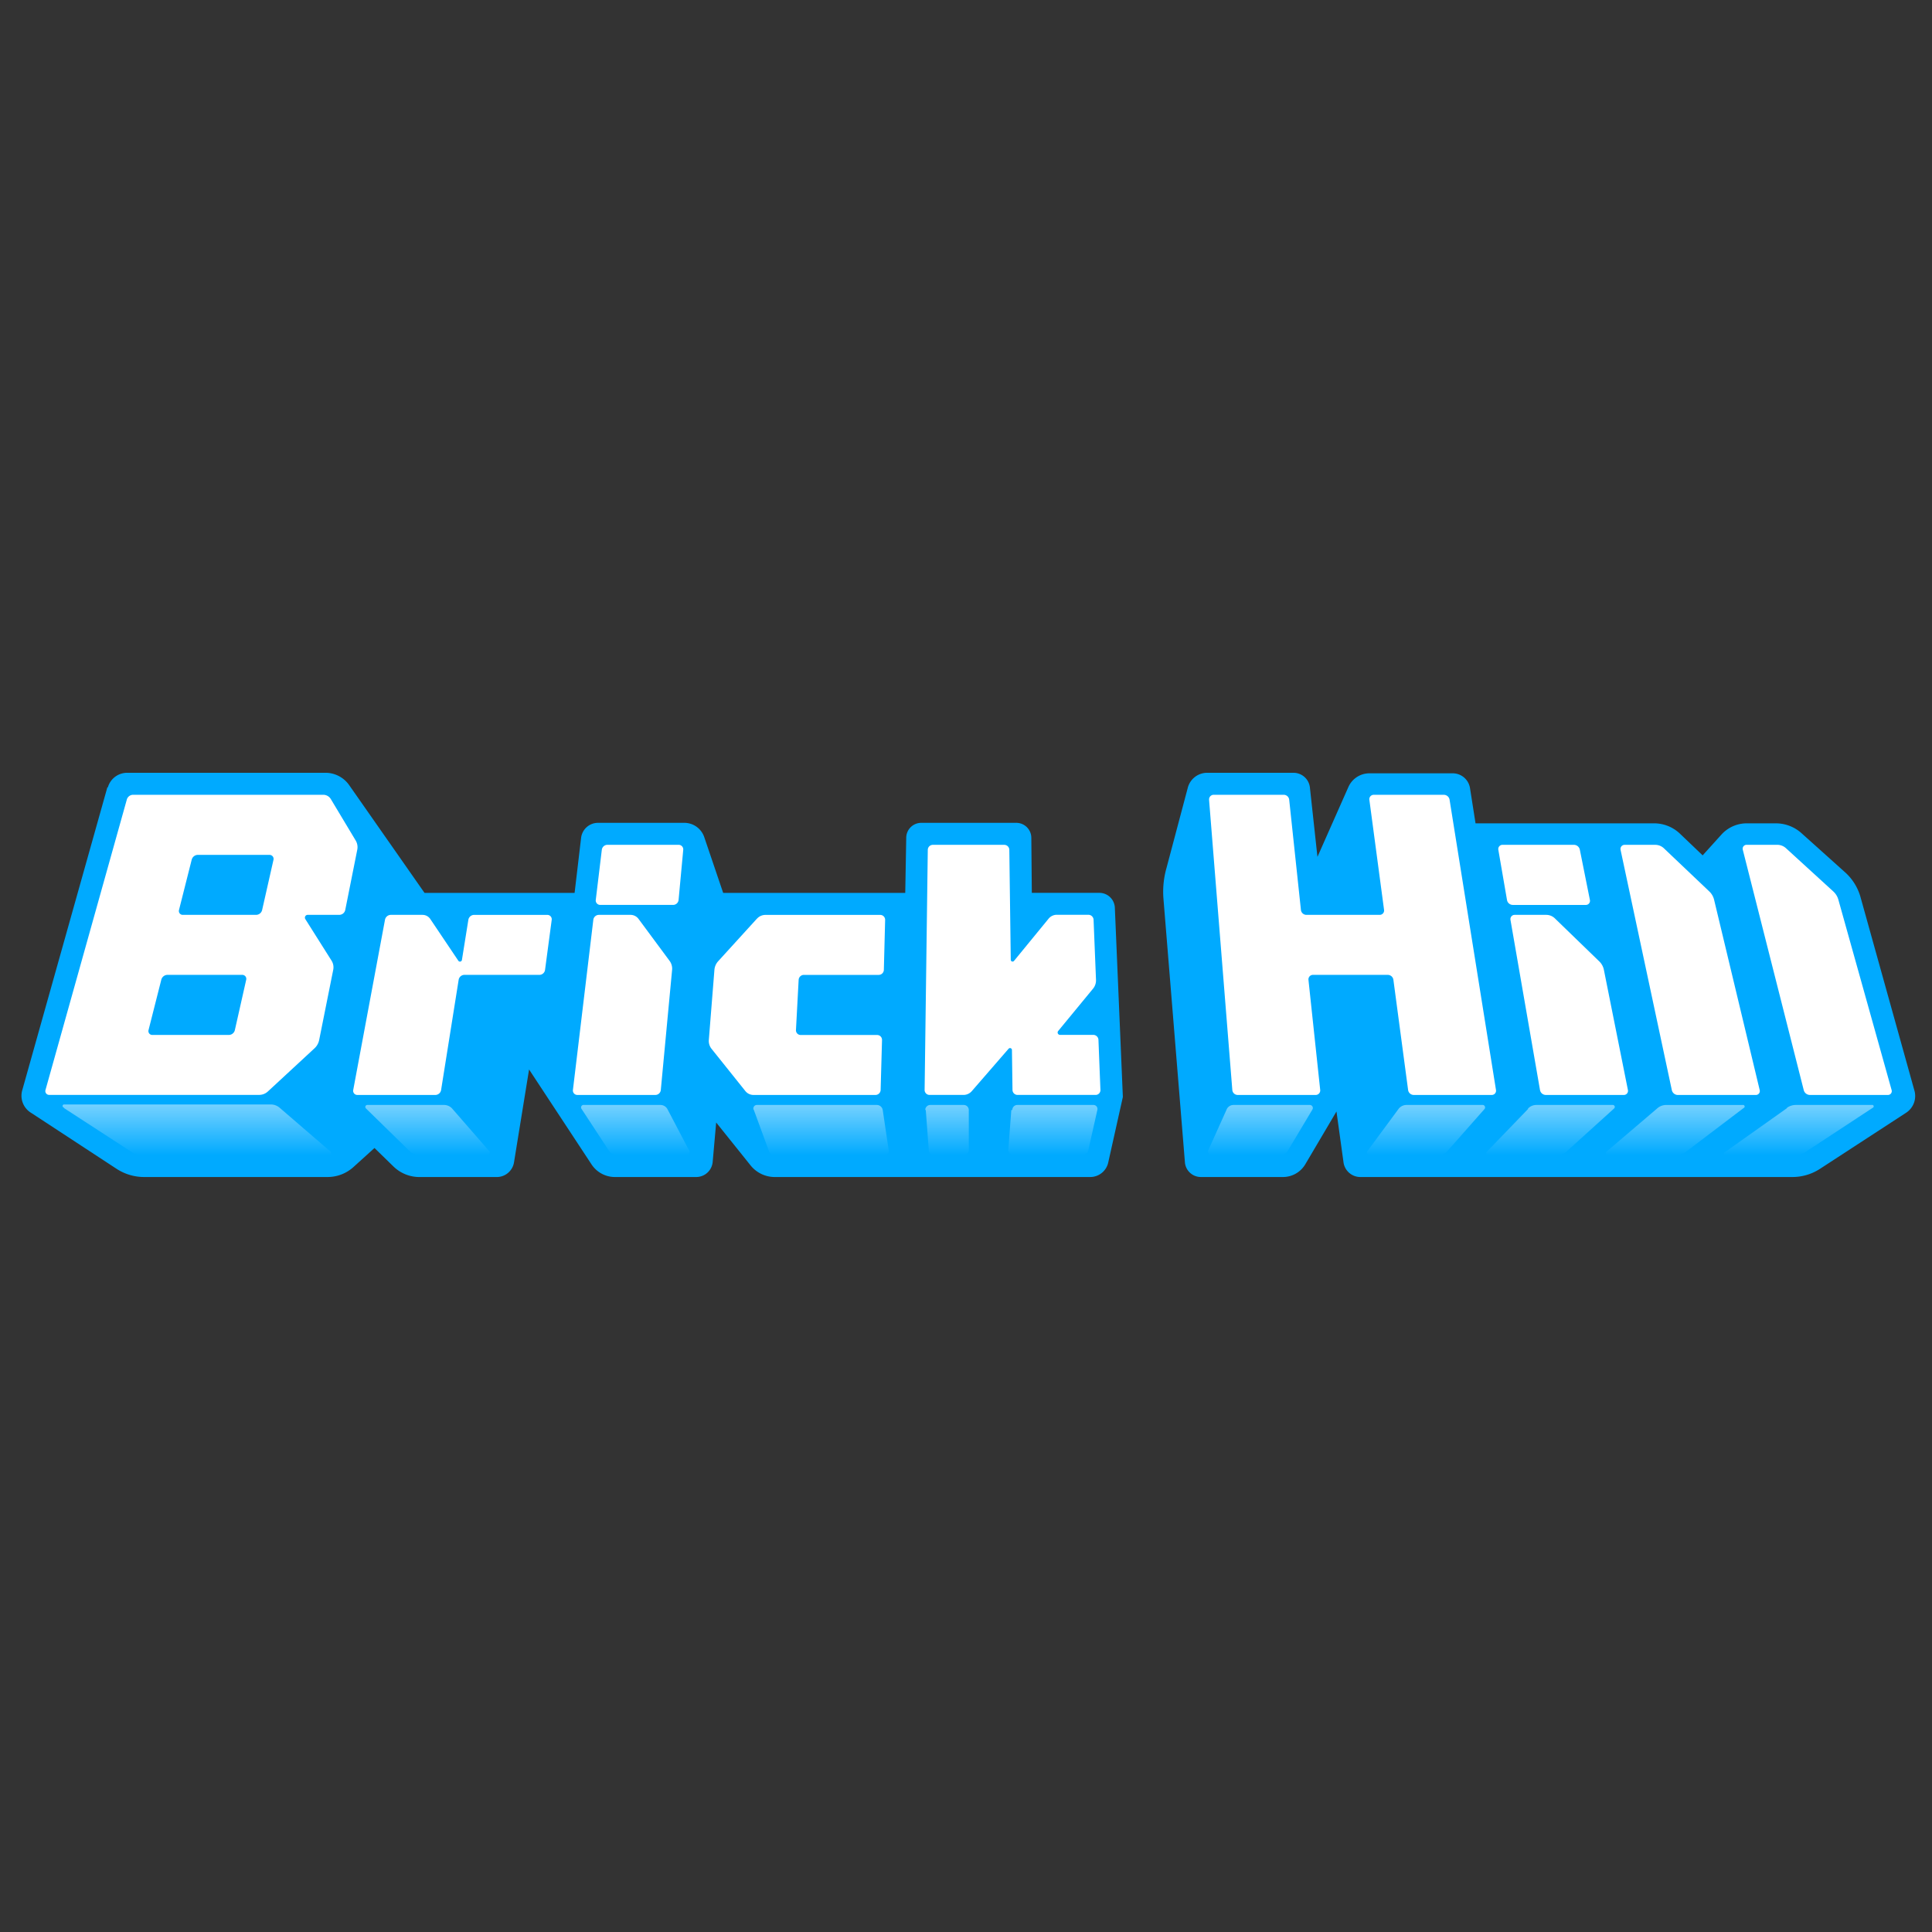 <svg viewBox="0 0 90 90" xmlns="http://www.w3.org/2000/svg"><rect x="0" y="0" width="90" height="90" fill="#333333" stroke="none"/><defs><linearGradient x1="-2.25%" y1="99.045%" x2="-2.25%" y2="-116.659%" id="a"><stop stop-color="#0AF" offset="0%"/><stop stop-color="#FFF" offset="100%"/></linearGradient></defs><g fill="none"><path d="M5.001 36.677 1.04 50.775a.932.932 0 0 0 .42 1.072l3.984 2.61c.382.245.827.375 1.282.373h8.529c.448.001.88-.165 1.212-.466l.978-.886.886.863c.324.315.76.491 1.212.49h3.612a.816.816 0 0 0 .792-.7l.699-4.311 2.913 4.427c.244.367.655.586 1.095.583h3.775a.77.77 0 0 0 .77-.7l.163-1.84 1.607 2.004c.274.338.685.535 1.119.536h14.681a.862.862 0 0 0 .862-.7l.676-3.029-.373-8.808a.722.722 0 0 0-.699-.7h-3.169l-.023-2.563a.7.7 0 0 0-.7-.699h-4.427a.7.7 0 0 0-.7.7l-.046 2.563h-8.482l-.886-2.61a.979.979 0 0 0-.932-.653h-4.008a.792.792 0 0 0-.792.7l-.303 2.563h-6.991l-3.52-5.034a1.352 1.352 0 0 0-1.141-.56H5.91a.932.932 0 0 0-.885.677H5Zm50.336 0-1.002 3.775a4.055 4.055 0 0 0-.14 1.375l1.002 12.304c.024.393.351.7.746.699h3.821a1.21 1.21 0 0 0 1.049-.606l1.445-2.447.326 2.354c.047.4.389.702.792.699h20.111c.454.002.9-.128 1.282-.373l4.008-2.61a.932.932 0 0 0 .396-1.072l-2.493-8.948a2.447 2.447 0 0 0-.7-1.166l-2.05-1.84a1.794 1.794 0 0 0-1.212-.467h-1.351a1.59 1.59 0 0 0-1.166.513l-.885.979-1.049-1.002a1.748 1.748 0 0 0-1.212-.49h-8.319l-.256-1.63a.816.816 0 0 0-.816-.7h-3.868a1.072 1.072 0 0 0-.979.63l-1.445 3.262-.35-3.216a.769.769 0 0 0-.768-.7h-4.032a.932.932 0 0 0-.885.677Z" fill="#0AF"/><path d="M5.907 37.25 2.118 50.78a.177.177 0 0 0 .17.224h9.785c.15 0 .293-.056.403-.157l2.175-2.013a.72.72 0 0 0 .217-.387l.655-3.27a.583.583 0 0 0-.078-.426l-1.222-1.936a.13.13 0 0 1 .109-.198h1.473a.284.284 0 0 0 .278-.228l.56-2.806a.603.603 0 0 0-.074-.429l-1.158-1.93a.412.412 0 0 0-.353-.2H6.203a.307.307 0 0 0-.296.224Zm50.416.007 1.083 13.517c.01.132.12.233.251.233h3.635a.21.21 0 0 0 .208-.233l-.547-5.129a.21.21 0 0 1 .209-.232h3.484c.134 0 .247.099.264.231l.685 5.132c.018.132.13.231.264.231h3.634a.198.198 0 0 0 .196-.23l-2.162-13.522a.273.273 0 0 0-.27-.23h-3.266a.204.204 0 0 0-.201.23l.685 5.133a.204.204 0 0 1-.203.23H60.86a.258.258 0 0 1-.258-.231l-.546-5.13a.258.258 0 0 0-.258-.233h-3.26a.215.215 0 0 0-.214.233h-.001Zm-28.288 2.33-.282 2.336a.207.207 0 0 0 .206.231h3.398a.256.256 0 0 0 .254-.232l.217-2.335a.213.213 0 0 0-.212-.232h-3.32c-.133 0-.245.1-.261.232Zm15.185.001-.148 11.186a.23.23 0 0 0 .23.232h1.581a.511.511 0 0 0 .386-.176l1.716-1.977a.089.089 0 0 1 .155.057l.026 1.864a.236.236 0 0 0 .237.232h3.635a.224.224 0 0 0 .224-.232l-.092-2.334a.242.242 0 0 0-.242-.232h-1.55a.11.11 0 0 1-.084-.18l1.623-1.971a.61.61 0 0 0 .139-.413l-.113-2.797a.243.243 0 0 0-.242-.233h-1.473a.492.492 0 0 0-.38.181l-1.613 1.969a.085.085 0 0 1-.15-.052l-.067-5.124a.236.236 0 0 0-.236-.232h-3.325a.236.236 0 0 0-.237.232Zm26.578-.003.404 2.34a.276.276 0 0 0 .272.23h3.402a.191.191 0 0 0 .188-.23l-.469-2.342a.284.284 0 0 0-.278-.228h-3.326a.196.196 0 0 0-.193.23Zm5.693-.002L77.88 50.78a.288.288 0 0 0 .281.228h3.635a.183.183 0 0 0 .178-.227l-2.125-8.868a.787.787 0 0 0-.224-.387l-2.115-2.01a.584.584 0 0 0-.402-.16h-1.43a.189.189 0 0 0-.185.228h-.002Zm5.694-.002 2.84 11.2a.3.3 0 0 0 .29.226h3.634a.177.177 0 0 0 .171-.224l-2.482-8.873a.815.815 0 0 0-.235-.382l-2.206-2.016a.6.6 0 0 0-.404-.157h-1.431a.18.18 0 0 0-.176.226h-.001Zm-71.965.243h3.34a.186.186 0 0 1 .18.228l-.529 2.34a.292.292 0 0 1-.284.226H8.515a.18.18 0 0 1-.177-.225l.592-2.344a.299.299 0 0 1 .29-.226v.001Zm8.714 3.024-1.48 7.93a.194.194 0 0 0 .19.229h3.634a.273.273 0 0 0 .27-.23l.818-5.134a.273.273 0 0 1 .27-.23h3.49a.267.267 0 0 0 .264-.231l.311-2.333a.204.204 0 0 0-.202-.23h-3.41a.273.273 0 0 0-.271.23l-.3 1.87a.092.092 0 0 1-.167.036l-1.306-1.943a.438.438 0 0 0-.363-.194H18.21a.28.28 0 0 0-.276.23Zm9.705.002-.95 7.925a.207.207 0 0 0 .205.232h3.634c.133 0 .243-.1.255-.233l.526-5.593a.609.609 0 0 0-.117-.42l-1.447-1.955a.463.463 0 0 0-.373-.188H27.9c-.134 0-.246.1-.261.232Zm7.626-.06-1.81 1.988a.68.68 0 0 0-.175.405l-.26 3.262a.588.588 0 0 0 .128.414l1.574 1.967a.485.485 0 0 0 .38.181h5.681a.24.24 0 0 0 .24-.233l.065-2.328a.227.227 0 0 0-.227-.232h-3.562a.22.22 0 0 1-.22-.233l.125-2.334a.245.245 0 0 1 .245-.233h3.485a.24.24 0 0 0 .239-.232l.06-2.33a.228.228 0 0 0-.226-.232h-5.351a.528.528 0 0 0-.39.172l-.001-.001Zm35.098.058 1.376 7.929c.023.133.138.23.273.23h3.635a.191.191 0 0 0 .188-.228l-1.12-5.602a.748.748 0 0 0-.213-.39L72.43 42.78a.576.576 0 0 0-.4-.162h-1.473a.196.196 0 0 0-.193.23Zm-62.56 2.565h3.486a.186.186 0 0 1 .18.228l-.528 2.344a.292.292 0 0 1-.285.227H7.095a.18.18 0 0 1-.176-.226l.595-2.347a.3.3 0 0 1 .29-.226Z" fill="#FFF"/><path d="m1.974 15.614 3.192 2.074a.793.793 0 0 0 .42.117h8.762a.093.093 0 0 0 .07-.14l-2.377-2.05a.63.63 0 0 0-.42-.164H1.997a.07.07 0 1 0-.023.14v.023Zm14.075.023 2.05 2.004a.583.583 0 0 0 .42.164h3.216a.117.117 0 0 0 .07-.164l-1.724-1.98a.513.513 0 0 0-.397-.187H16.12a.093.093 0 0 0-.07.163Zm10.044.024 1.282 1.957c.085.12.225.19.372.187h3.216a.14.14 0 0 0 .14-.21l-1.002-1.911a.373.373 0 0 0-.326-.21h-3.566a.117.117 0 0 0-.116.187Zm8.016.023.7 1.91c.042.144.176.24.326.234h5.056a.21.21 0 0 0 .21-.233l-.28-1.888a.28.28 0 0 0-.28-.233H34.25a.163.163 0 0 0-.14.233v-.023Zm8.017.023.14 1.865a.233.233 0 0 0 .232.233h1.399a.233.233 0 0 0 .233-.233v-1.865a.233.233 0 0 0-.233-.233h-1.562a.233.233 0 0 0-.233.233h.024Zm3.985 0-.14 1.865c0 .128.104.233.233.233h3.216a.28.28 0 0 0 .28-.233l.419-1.865a.186.186 0 0 0-.187-.233H46.39a.233.233 0 0 0-.233.233h-.046Zm10.02 0-.839 1.865a.163.163 0 0 0 .14.233h3.216c.146 0 .28-.081.35-.21l1.141-1.911a.14.14 0 0 0-.116-.21h-3.566a.35.35 0 0 0-.326.233Zm8.016-.046-1.444 1.957a.117.117 0 0 0 .093.187h3.239a.515.515 0 0 0 .373-.164l1.748-1.98a.117.117 0 0 0-.07-.187H64.52a.466.466 0 0 0-.373.187Zm6.036 0-1.91 1.98a.093.093 0 0 0 .069.164h3.24a.606.606 0 0 0 .395-.164l2.214-2.004a.093.093 0 0 0-.07-.163h-3.565a.536.536 0 0 0-.373.163v.024Zm6.012-.024-2.377 2.028a.093.093 0 0 0 .07.14h3.216a.7.7 0 0 0 .42-.14l2.703-2.05a.074.074 0 0 0-.047-.14h-3.565a.63.63 0 0 0-.42.162Zm6.06-.023-2.89 2.05a.074.074 0 1 0 .046.14h3.24a.792.792 0 0 0 .419-.116l3.192-2.097a.07.07 0 0 0-.023-.117h-3.565a.722.722 0 0 0-.443.14h.023Z" fill="url(#a)" transform="translate(1 36)"/></g></svg>
